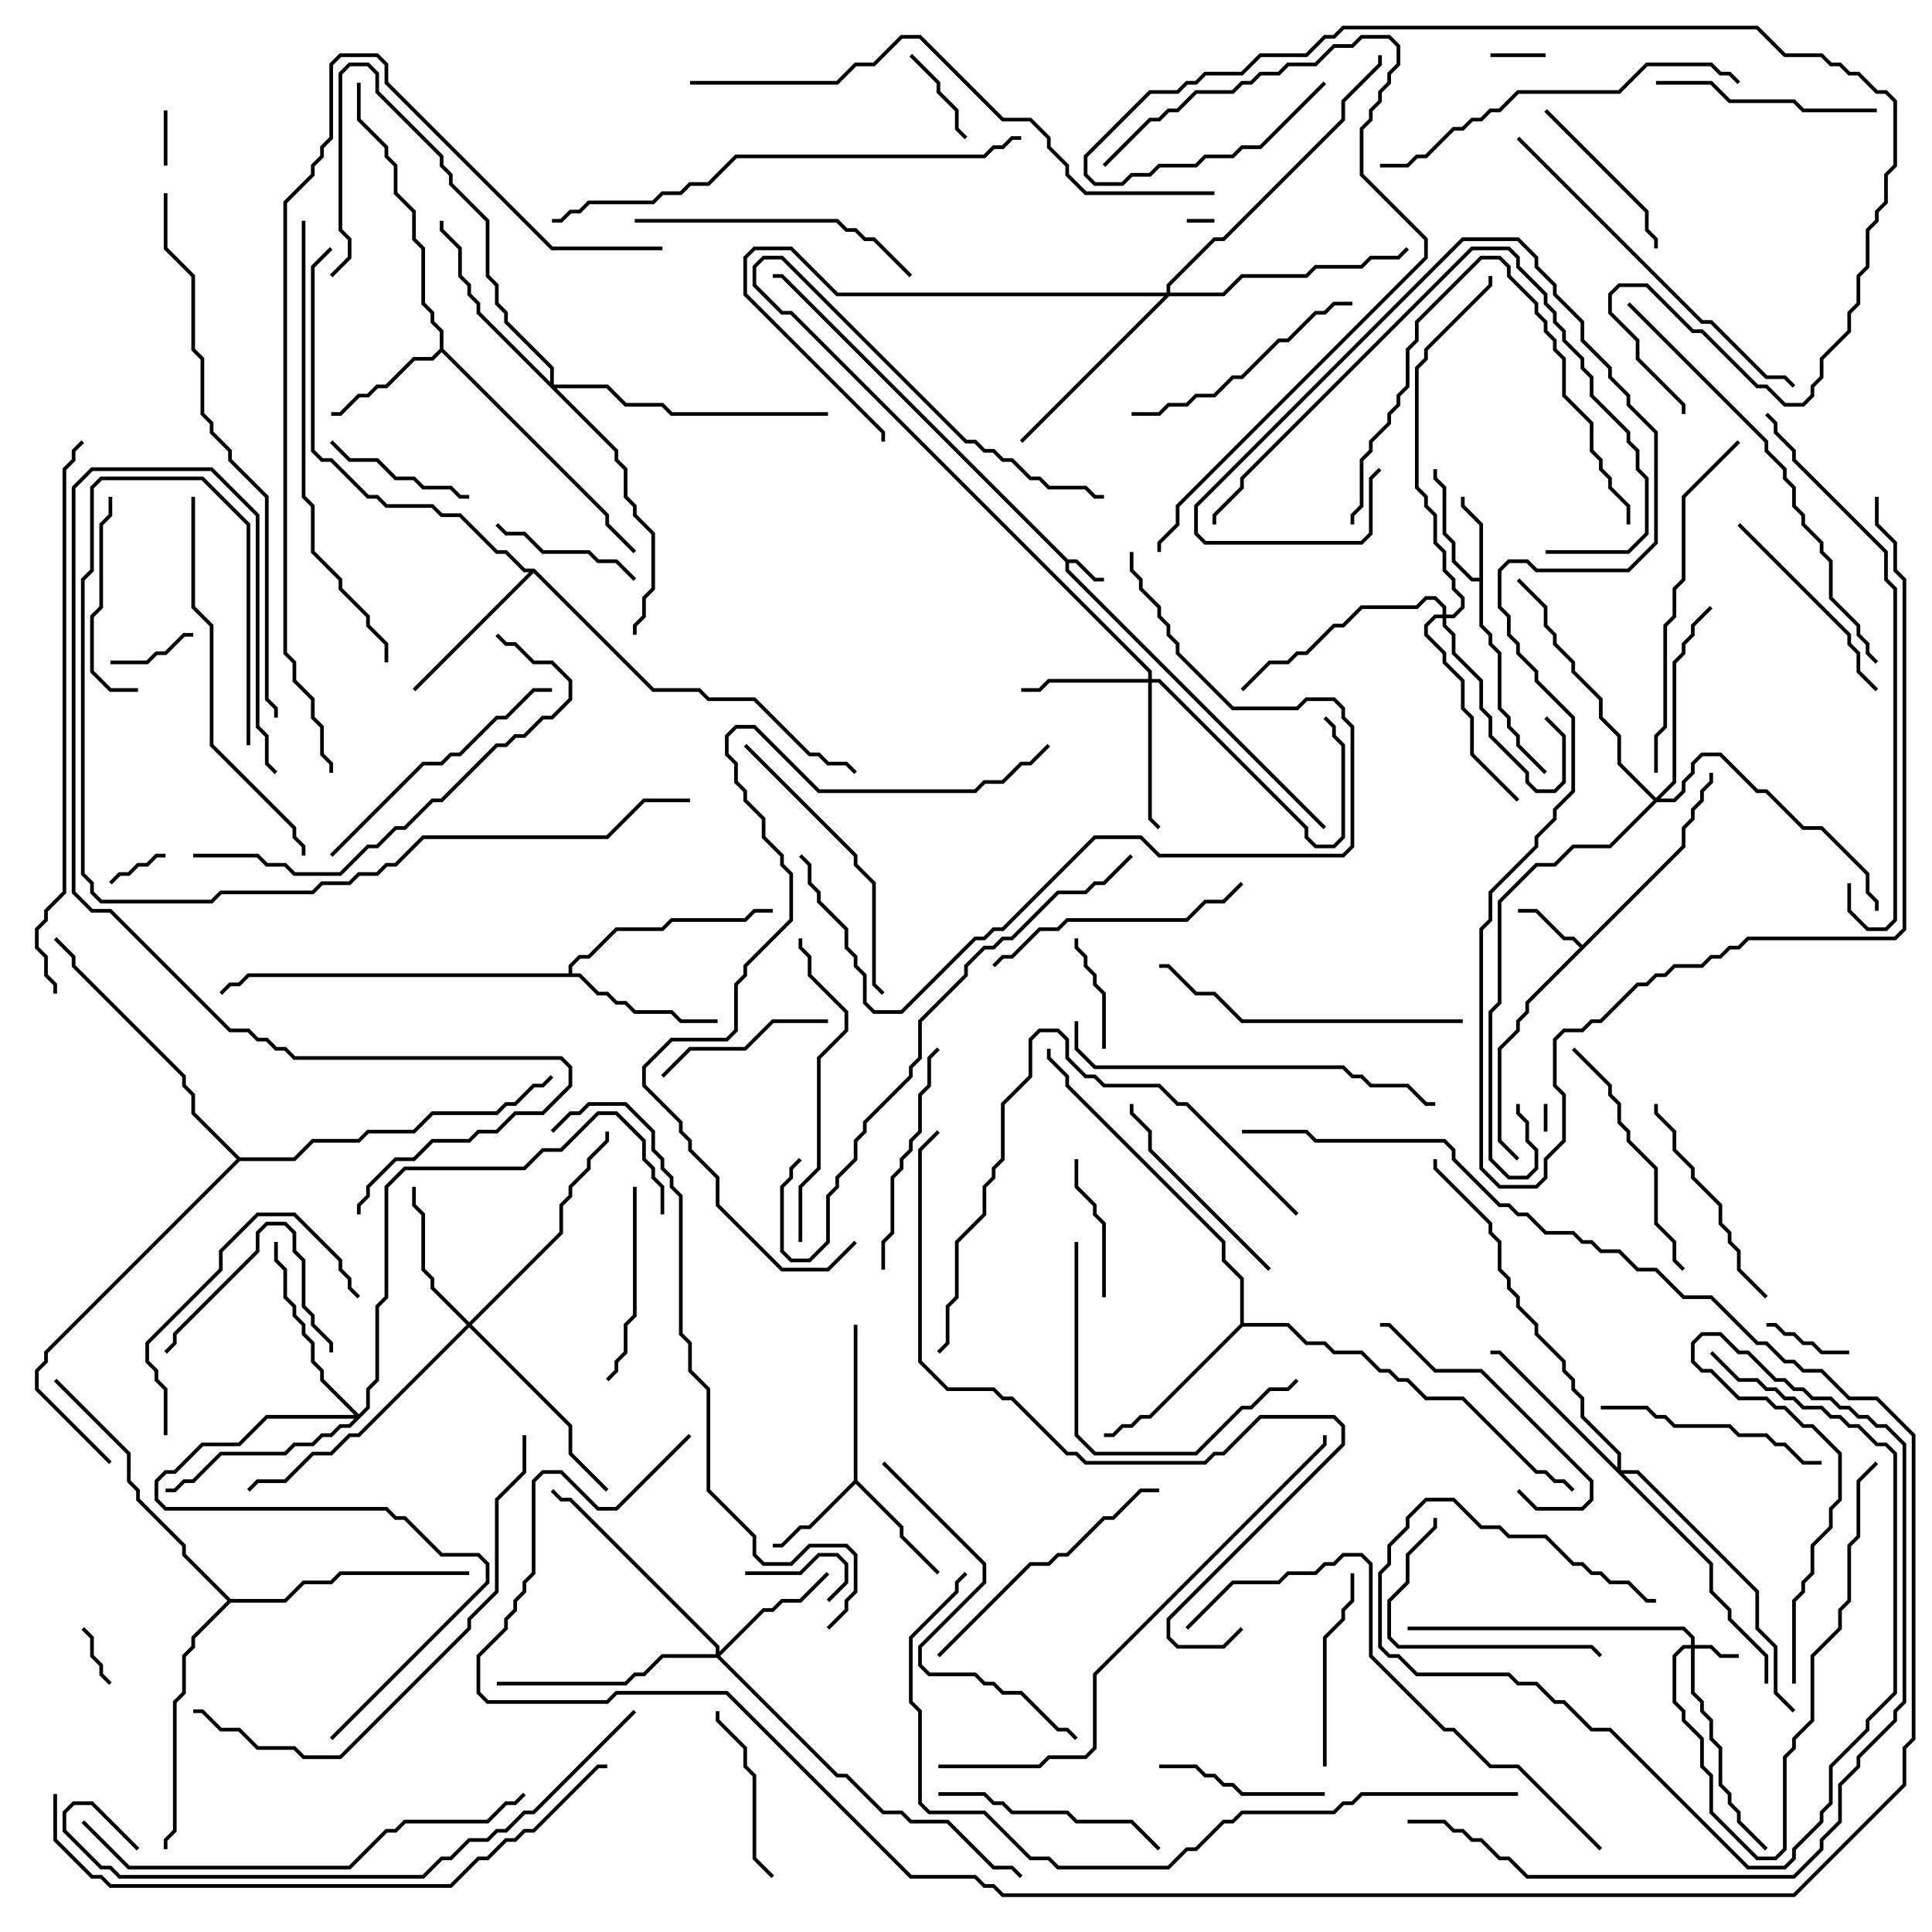 <svg version="1.1" width="105" height="105" xmlns="http://www.w3.org/2000/svg"><path d="M58.041,30.4L58.541,30.4L59.541,31.4L60,31.4L60,31.6L59.459,31.6L58.459,30.6L58.1,30.6L58.1,30.959L72.071,44.929L71.929,45.071L57.9,31.041L57.9,30.541L42.459,15.1L42,15.1L42,14.9L42.541,14.9z" stroke="none"/><path d="M86,51.359L91.4,45.959L91.4,44.959L91.9,44.459L91.9,43.959L92.4,43.459L92.4,42.959L92.9,42.459L92.9,42L93.1,42L93.1,42.541L92.6,43.041L92.6,43.541L92.1,44.041L92.1,44.541L91.6,45.041L91.6,46.041L83.1,54.541L83.1,55.041L82.6,55.541L82.6,56.041L81.6,57.041L81.6,61.959L82.571,62.929L82.429,63.071L81.4,62.041L81.4,56.959L82.4,55.959L82.4,55.459L82.9,54.959L82.9,54.459L85.859,51.5L85.459,51.1L84.959,51.1L83.459,49.6L82.5,49.6L82.5,49.4L83.541,49.4L85.041,50.9L85.541,50.9z" stroke="none"/><path d="M80.4,31.4L80.4,28.541L79.4,27.541L79.4,27L79.6,27L79.6,27.459L80.6,28.459L80.6,33.959L81.1,34.459L81.1,34.959L81.6,35.459L81.6,38.459L82.1,38.959L82.1,39.459L82.6,39.959L82.6,40.459L84.071,41.929L83.929,42.071L82.4,40.541L82.4,40.041L81.9,39.541L81.9,39.041L81.4,38.541L81.4,35.541L80.9,35.041L80.9,34.541L80.4,34.041L80.4,31.6L79.959,31.6L78.9,30.541L78.9,29.541L78.4,29.041L78.4,26.541L77.9,26.041L77.9,25.5L78.1,25.5L78.1,25.959L78.6,26.459L78.6,28.959L79.1,29.459L79.1,30.459L80.041,31.4z" stroke="none"/><path d="M46.4,80.459L46.4,72L46.6,72L46.6,80.459L49.1,82.959L49.1,83.459L51.071,85.429L50.929,85.571L48.9,83.541L48.9,83.041L46.5,80.641L44.041,83.1L43.541,83.1L42.541,84.1L42,84.1L42,83.9L42.459,83.9L43.459,82.9L43.959,82.9z" stroke="none"/><path d="M23.9,18.959L23.9,18.041L23.4,17.541L23.4,17.041L22.9,16.541L22.9,13.541L22.4,13.041L22.4,11.541L21.4,10.541L21.4,9.041L20.9,8.541L20.9,8.041L19.4,6.541L19.4,4.5L19.6,4.5L19.6,6.459L21.1,7.959L21.1,8.459L21.6,8.959L21.6,10.459L22.6,11.459L22.6,12.959L23.1,13.459L23.1,16.459L23.6,16.959L23.6,17.459L24.1,17.959L24.1,18.959L33.1,27.959L33.1,28.459L34.571,29.929L34.429,30.071L32.9,28.541L32.9,28.041L24,19.141L23.541,19.6L22.541,19.6L21.041,21.1L20.541,21.1L20.041,21.6L19.541,21.6L18.541,22.6L18,22.6L18,22.4L18.459,22.4L19.459,21.4L19.959,21.4L20.459,20.9L20.959,20.9L22.459,19.4L23.459,19.4z" stroke="none"/><path d="M30.9,52.9L30.9,52.459L31.459,51.9L31.959,51.9L33.459,50.4L35.959,50.4L36.459,49.9L40.459,49.9L40.959,49.4L42,49.4L42,49.6L41.041,49.6L40.541,50.1L36.541,50.1L36.041,50.6L33.541,50.6L32.041,52.1L31.541,52.1L31.1,52.541L31.1,52.9L31.541,52.9L32.541,53.9L33.041,53.9L33.541,54.4L34.041,54.4L34.541,54.9L36.541,54.9L37.041,55.4L39,55.4L39,55.6L36.959,55.6L36.459,55.1L34.459,55.1L33.959,54.6L33.459,54.6L32.959,54.1L32.459,54.1L31.459,53.1L13.541,53.1L13.041,53.6L12.541,53.6L12.071,54.071L11.929,53.929L12.459,53.4L12.959,53.4L13.459,52.9z" stroke="none"/><path d="M29.041,30.9L35.541,37.4L38.041,37.4L38.541,37.9L41.041,37.9L44.041,40.9L44.541,40.9L45.041,41.4L46.041,41.4L46.571,41.929L46.429,42.071L45.959,41.6L44.959,41.6L44.459,41.1L43.959,41.1L40.959,38.1L38.459,38.1L37.959,37.6L35.459,37.6L29,31.141L22.571,37.571L22.429,37.429L28.759,31.1L28.459,31.1L27.459,30.1L26.959,30.1L24.959,28.1L23.959,28.1L23.459,27.6L20.959,27.6L20.459,27.1L19.959,27.1L17.959,25.1L17.459,25.1L16.9,24.541L16.9,14.459L17.929,13.429L18.071,13.571L17.1,14.541L17.1,24.459L17.541,24.9L18.041,24.9L20.041,26.9L20.541,26.9L21.041,27.4L23.541,27.4L24.041,27.9L25.041,27.9L27.041,29.9L27.541,29.9L28.541,30.9z" stroke="none"/><path d="M67.4,71.959L67.4,69.541L66.4,68.541L66.4,67.541L57.9,59.041L57.9,58.541L56.9,57.541L56.9,57L57.1,57L57.1,57.459L58.1,58.459L58.1,58.959L66.6,67.459L66.6,68.459L67.6,69.459L67.6,71.9L70.041,71.9L71.041,72.9L72.041,72.9L72.541,73.4L74.041,73.4L75.041,74.4L75.541,74.4L76.041,74.9L76.541,74.9L77.541,75.9L79.541,75.9L83.541,79.9L84.041,79.9L84.541,80.4L85.041,80.4L85.571,80.929L85.429,81.071L84.959,80.6L84.459,80.6L83.959,80.1L83.459,80.1L79.459,76.1L77.459,76.1L76.459,75.1L75.959,75.1L75.459,74.6L74.959,74.6L73.959,73.6L72.459,73.6L71.959,73.1L70.959,73.1L69.959,72.1L67.541,72.1L62.541,77.1L62.041,77.1L61.541,77.6L61.041,77.6L60.541,78.1L60,78.1L60,77.9L60.459,77.9L60.959,77.4L61.459,77.4L61.959,76.9L62.459,76.9z" stroke="none"/><path d="M12.541,86.9L15.459,86.9L16.459,85.9L17.959,85.9L18.459,85.4L25.5,85.4L25.5,85.6L18.541,85.6L18.041,86.1L16.541,86.1L15.541,87.1L12.541,87.1L10.6,89.041L10.6,89.541L10.1,90.041L10.1,92.041L9.6,92.541L9.6,99.541L9.1,100.041L9.1,100.5L8.9,100.5L8.9,99.959L9.4,99.459L9.4,92.459L9.9,91.959L9.9,89.959L10.4,89.459L10.4,88.959L12.359,87L9.9,84.541L9.9,84.041L7.4,81.541L7.4,81.041L6.9,80.541L6.9,79.041L2.929,75.071L3.071,74.929L7.1,78.959L7.1,80.459L7.6,80.959L7.6,81.459L10.1,83.959L10.1,84.459z" stroke="none"/><path d="M13.041,62.9L15.959,62.9L16.959,61.9L19.459,61.9L19.959,61.4L22.459,61.4L23.459,60.4L26.959,60.4L27.459,59.9L27.959,59.9L28.959,58.9L29.459,58.9L29.929,58.429L30.071,58.571L29.541,59.1L29.041,59.1L28.041,60.1L27.541,60.1L27.041,60.6L23.541,60.6L22.541,61.6L20.041,61.6L19.541,62.1L17.041,62.1L16.041,63.1L13.041,63.1L2.6,73.541L2.6,74.041L2.1,74.541L2.1,75.459L6.071,79.429L5.929,79.571L1.9,75.541L1.9,74.459L2.4,73.959L2.4,73.459L12.859,63L10.4,60.541L10.4,59.541L9.9,59.041L9.9,58.541L3.9,52.541L3.9,52.041L2.929,51.071L3.071,50.929L4.1,51.959L4.1,52.459L10.1,58.459L10.1,58.959L10.6,59.459L10.6,60.459z" stroke="none"/><path d="M91.9,89.4L91.9,89.041L91.459,88.6L76.5,88.6L76.5,88.4L91.541,88.4L92.1,88.959L92.1,89.4L93.041,89.4L93.541,89.9L94.5,89.9L94.5,90.1L93.459,90.1L92.959,89.6L92.1,89.6L92.1,91.959L92.6,92.459L92.6,92.959L93.1,93.459L93.1,94.459L93.6,94.959L93.6,96.959L94.1,97.459L94.1,97.959L94.6,98.459L94.6,98.959L96.071,100.429L95.929,100.571L94.4,99.041L94.4,98.541L93.9,98.041L93.9,97.541L93.4,97.041L93.4,95.041L92.9,94.541L92.9,93.541L92.4,93.041L92.4,92.541L91.9,92.041L91.9,89.6L91.541,89.6L91.1,90.041L91.1,92.459L91.6,92.959L91.6,93.459L92.6,94.459L92.6,95.959L93.1,96.459L93.1,98.459L95.541,100.9L96.459,100.9L96.9,100.459L96.9,95.459L97.4,94.959L97.4,94.459L98.4,93.459L98.4,89.959L99.9,88.459L99.9,87.459L100.4,86.959L100.4,83.959L100.9,83.459L100.9,80.459L101.929,79.429L102.071,79.571L101.1,80.541L101.1,83.541L100.6,84.041L100.6,87.041L100.1,87.541L100.1,88.541L98.6,90.041L98.6,93.541L97.6,94.541L97.6,95.041L97.1,95.541L97.1,100.541L96.541,101.1L95.459,101.1L92.9,98.541L92.9,96.541L92.4,96.041L92.4,94.541L91.4,93.541L91.4,93.041L90.9,92.541L90.9,89.959L91.459,89.4z" stroke="none"/><path d="M62.4,36.9L62.4,36.541L42.959,17.1L42.459,17.1L40.9,15.541L40.9,14.459L41.459,13.9L42.541,13.9L52.541,23.9L53.041,23.9L53.541,24.4L54.041,24.4L54.541,24.9L55.041,24.9L56.041,25.9L56.541,25.9L57.041,26.4L59.041,26.4L59.541,26.9L60,26.9L60,27.1L59.459,27.1L58.959,26.6L56.959,26.6L56.459,26.1L55.959,26.1L54.959,25.1L54.459,25.1L53.959,24.6L53.459,24.6L52.959,24.1L52.459,24.1L42.459,14.1L41.541,14.1L41.1,14.541L41.1,15.459L42.541,16.9L43.041,16.9L62.6,36.459L62.6,36.9L63.041,36.9L71.1,44.959L71.1,45.459L71.541,45.9L72.459,45.9L72.9,45.459L72.9,40.541L72.4,40.041L72.4,39.541L71.929,39.071L72.071,38.929L72.6,39.459L72.6,39.959L73.1,40.459L73.1,45.541L72.541,46.1L71.459,46.1L70.9,45.541L70.9,45.041L62.959,37.1L62.6,37.1L62.6,44.459L63.071,44.929L62.929,45.071L62.4,44.541L62.4,37.1L57.041,37.1L56.541,37.6L55.5,37.6L55.5,37.4L56.459,37.4L56.959,36.9z" stroke="none"/><path d="M38.9,89.9L38.9,89.541L30.959,81.6L30.459,81.6L29.929,81.071L30.071,80.929L30.541,81.4L31.041,81.4L39.1,89.459L39.1,89.759L41.459,87.4L41.959,87.4L42.459,86.9L43.459,86.9L44.929,85.429L45.071,85.571L43.541,87.1L42.541,87.1L42.041,87.6L41.541,87.6L39.141,90L45.541,96.4L46.041,96.4L48.041,98.4L49.041,98.4L49.541,98.9L51.541,98.9L54.041,101.4L55.041,101.4L55.571,101.929L55.429,102.071L54.959,101.6L53.959,101.6L51.459,99.1L49.459,99.1L48.959,98.6L47.959,98.6L45.959,96.6L45.459,96.6L38.959,90.1L36.041,90.1L35.041,91.1L34.541,91.1L34.041,91.6L27,91.6L27,91.4L33.959,91.4L34.459,90.9L34.959,90.9L35.959,89.9z" stroke="none"/><path d="M78.4,33.4L78.4,33.041L77.959,32.6L77.541,32.6L77.041,33.1L74.041,33.1L73.041,34.1L72.541,34.1L71.041,35.6L70.541,35.6L70.041,36.1L69.041,36.1L67.571,37.571L67.429,37.429L68.959,35.9L69.959,35.9L70.459,35.4L70.959,35.4L72.459,33.9L72.959,33.9L73.959,32.9L76.959,32.9L77.459,32.4L78.041,32.4L78.6,32.959L78.6,33.4L78.959,33.4L79.4,32.959L79.4,32.541L78.9,32.041L78.9,31.541L78.4,31.041L78.4,30.041L77.9,29.541L77.9,28.041L77.4,27.541L77.4,27.041L76.9,26.541L76.9,19.959L77.4,19.459L77.4,18.959L80.9,15.459L80.9,15L81.1,15L81.1,15.541L77.6,19.041L77.6,19.541L77.1,20.041L77.1,26.459L77.6,26.959L77.6,27.459L78.1,27.959L78.1,29.459L78.6,29.959L78.6,30.959L79.1,31.459L79.1,31.959L79.6,32.459L79.6,33.041L79.041,33.6L78.6,33.6L78.6,33.959L79.1,34.459L79.1,35.459L80.6,36.959L80.6,38.459L81.1,38.959L81.1,39.959L83.1,41.959L83.1,42.459L83.541,42.9L84.459,42.9L84.9,42.459L84.9,40.041L83.929,39.071L84.071,38.929L85.1,39.959L85.1,42.541L84.541,43.1L83.459,43.1L82.9,42.541L82.9,42.041L80.9,40.041L80.9,39.041L80.4,38.541L80.4,37.041L78.9,35.541L78.9,34.541L78.4,34.041L78.4,33.6L78.041,33.6L77.6,34.041L77.6,34.459L78.6,35.459L78.6,35.959L79.6,36.959L79.6,38.459L80.1,38.959L80.1,40.959L82.571,43.429L82.429,43.571L79.9,41.041L79.9,39.041L79.4,38.541L79.4,37.041L78.4,36.041L78.4,35.541L77.4,34.541L77.4,33.959L77.959,33.4z" stroke="none"/><path d="M25.5,71.859L30.4,66.959L30.4,65.459L30.9,64.959L30.9,64.459L31.9,63.459L31.9,62.959L32.9,61.959L32.9,61.5L33.1,61.5L33.1,62.041L32.1,63.041L32.1,63.541L31.1,64.541L31.1,65.041L30.6,65.541L30.6,67.041L25.641,72L31.1,77.459L31.1,78.959L33.071,80.929L32.929,81.071L30.9,79.041L30.9,77.541L25.5,72.141L19.541,78.1L19.041,78.1L18.041,79.1L17.041,79.1L15.541,80.6L14.041,80.6L13.571,81.071L13.429,80.929L13.959,80.4L15.459,80.4L16.959,78.9L17.959,78.9L18.959,77.9L19.459,77.9L25.359,72L23.4,70.041L23.4,69.541L22.9,69.041L22.9,66.041L22.4,65.541L22.4,64.5L22.6,64.5L22.6,65.459L23.1,65.959L23.1,68.959L23.6,69.459L23.6,69.959z" stroke="none"/><path d="M87.9,79.759L87.9,79.041L85.9,77.041L85.9,76.041L85.4,75.541L85.4,75.041L84.9,74.541L84.9,74.041L83.4,72.541L83.4,72.041L82.4,71.041L82.4,70.541L81.9,70.041L81.9,69.541L81.4,69.041L81.4,67.541L80.9,67.041L80.9,66.541L77.9,63.541L77.9,63L78.1,63L78.1,63.459L81.1,66.459L81.1,66.959L81.6,67.459L81.6,68.959L82.1,69.459L82.1,69.959L82.6,70.459L82.6,70.959L83.6,71.959L83.6,72.459L85.1,73.959L85.1,74.459L85.6,74.959L85.6,75.459L86.1,75.959L86.1,76.959L88.1,78.959L88.1,79.9L89.041,79.9L95.6,86.459L95.6,88.459L96.6,89.459L96.6,91.959L97.571,92.929L97.429,93.071L96.4,92.041L96.4,89.541L95.4,88.541L95.4,86.541L88.959,80.1L88.241,80.1L93.1,84.959L93.1,86.459L94.1,87.459L94.1,87.959L96.1,89.959L96.1,91.5L95.9,91.5L95.9,90.041L93.9,88.041L93.9,87.541L92.9,86.541L92.9,85.041L81.459,73.6L81,73.6L81,73.4L81.541,73.4z" stroke="none"/><path d="M19.5,76.859L19.9,76.459L19.9,75.459L20.4,74.959L20.4,70.959L20.9,70.459L20.9,64.459L21.959,63.4L28.459,63.4L29.459,62.4L30.459,62.4L32.459,60.4L33.541,60.4L35.1,61.959L35.1,62.959L35.6,63.459L35.6,63.959L36.1,64.459L36.1,66L35.9,66L35.9,64.541L35.4,64.041L35.4,63.541L34.9,63.041L34.9,62.041L33.459,60.6L32.541,60.6L30.541,62.6L29.541,62.6L28.541,63.6L22.041,63.6L21.1,64.541L21.1,70.541L20.6,71.041L20.6,75.041L20.1,75.541L20.1,76.541L19.041,77.6L18.541,77.6L18.041,78.1L17.541,78.1L17.041,78.6L16.041,78.6L15.541,79.1L12.041,79.1L10.541,80.6L10.041,80.6L9.541,81.1L9,81.1L9,80.9L9.459,80.9L9.959,80.4L10.459,80.4L11.959,78.9L15.459,78.9L15.959,78.4L16.959,78.4L17.459,77.9L17.959,77.9L18.459,77.4L18.959,77.4L19.259,77.1L14.541,77.1L13.041,78.6L11.041,78.6L9.541,80.1L9.041,80.1L8.6,80.541L8.6,81.459L9.041,81.9L21.041,81.9L21.541,82.4L22.041,82.4L24.041,84.4L26.041,84.4L26.6,84.959L26.6,86.041L18.071,94.571L17.929,94.429L26.4,85.959L26.4,85.041L25.959,84.6L23.959,84.6L21.959,82.6L21.459,82.6L20.959,82.1L8.959,82.1L8.4,81.541L8.4,80.459L8.959,79.9L9.459,79.9L10.959,78.4L12.959,78.4L14.459,76.9L19.259,76.9L17.4,75.041L17.4,74.541L16.9,74.041L16.9,73.041L16.4,72.541L16.4,72.041L15.9,71.541L15.9,71.041L15.4,70.541L15.4,69.041L14.9,68.541L14.9,67.5L15.1,67.5L15.1,68.459L15.6,68.959L15.6,70.459L16.1,70.959L16.1,71.459L16.6,71.959L16.6,72.459L17.1,72.959L17.1,73.959L17.6,74.459L17.6,74.959z" stroke="none"/><path d="M29.9,20.759L29.9,20.041L27.4,17.541L27.4,17.041L26.9,16.541L26.9,15.541L26.4,15.041L26.4,12.041L24.4,10.041L24.4,9.541L23.9,9.041L23.9,8.541L20.4,5.041L20.4,4.041L19.959,3.6L19.041,3.6L18.6,4.041L18.6,12.459L19.1,12.959L19.1,14.041L18.071,15.071L17.929,14.929L18.9,13.959L18.9,13.041L18.4,12.541L18.4,3.959L18.959,3.4L20.041,3.4L20.6,3.959L20.6,4.959L24.1,8.459L24.1,8.959L24.6,9.459L24.6,9.959L26.6,11.959L26.6,14.959L27.1,15.459L27.1,16.459L27.6,16.959L27.6,17.459L30.1,19.959L30.1,20.9L33.041,20.9L34.041,21.9L36.041,21.9L36.541,22.4L45,22.4L45,22.6L36.459,22.6L35.959,22.1L33.959,22.1L32.959,21.1L30.241,21.1L33.6,24.459L33.6,24.959L34.1,25.459L34.1,26.959L34.6,27.459L34.6,27.959L35.6,28.959L35.6,32.041L35.1,32.541L35.1,33.541L34.6,34.041L34.6,34.5L34.4,34.5L34.4,33.959L34.9,33.459L34.9,32.459L35.4,31.959L35.4,29.041L34.4,28.041L34.4,27.541L33.9,27.041L33.9,25.541L33.4,25.041L33.4,24.541L25.9,17.041L25.9,16.541L25.4,16.041L25.4,15.541L24.9,15.041L24.9,13.541L23.9,12.541L23.9,12L24.1,12L24.1,12.459L25.1,13.459L25.1,14.959L25.6,15.459L25.6,15.959L26.1,16.459L26.1,16.959z" stroke="none"/><path d="M90,43.359L90.9,42.459L90.9,35.959L91.4,35.459L91.4,34.959L91.9,34.459L91.9,33.959L92.929,32.929L93.071,33.071L92.1,34.041L92.1,34.541L91.6,35.041L91.6,35.541L91.1,36.041L91.1,42.541L90.241,43.4L90.959,43.4L91.4,42.959L91.4,42.459L91.9,41.959L91.9,41.459L92.459,40.9L93.541,40.9L95.541,42.9L96.041,42.9L98.041,44.9L99.041,44.9L101.6,47.459L101.6,48.459L102.1,48.959L102.1,49.5L101.9,49.5L101.9,49.041L101.4,48.541L101.4,47.541L98.959,45.1L97.959,45.1L95.959,43.1L95.459,43.1L93.459,41.1L92.541,41.1L92.1,41.541L92.1,42.041L91.6,42.541L91.6,43.041L91.041,43.6L90.041,43.6L87.541,46.1L85.541,46.1L84.541,47.1L83.541,47.1L81.6,49.041L81.6,54.541L81.1,55.041L81.1,62.959L82.041,63.9L82.959,63.9L83.4,63.459L83.4,62.541L82.9,62.041L82.9,61.041L82.4,60.541L82.4,60L82.6,60L82.6,60.459L83.1,60.959L83.1,61.959L83.6,62.459L83.6,63.541L83.041,64.1L81.959,64.1L80.9,63.041L80.9,54.959L81.4,54.459L81.4,48.959L83.459,46.9L84.459,46.9L85.459,45.9L87.459,45.9L89.859,43.5L87.9,41.541L87.9,40.041L86.9,39.041L86.9,38.041L85.4,36.541L85.4,36.041L84.4,35.041L84.4,34.541L83.9,34.041L83.9,33.041L82.429,31.571L82.571,31.429L84.1,32.959L84.1,33.959L84.6,34.459L84.6,34.959L85.6,35.959L85.6,36.459L87.1,37.959L87.1,38.959L88.1,39.959L88.1,41.459z" stroke="none"/><path d="M63.4,15.9L63.4,15.459L65.959,12.9L66.459,12.9L72.9,6.459L72.9,5.459L74.9,3.459L74.9,3L75.1,3L75.1,3.541L73.1,5.541L73.1,6.541L66.541,13.1L66.041,13.1L63.6,15.541L63.6,15.9L66.459,15.9L67.459,14.9L70.959,14.9L71.459,14.4L73.959,14.4L74.459,13.9L75.959,13.9L76.429,13.429L76.571,13.571L76.041,14.1L74.541,14.1L74.041,14.6L71.541,14.6L71.041,15.1L67.541,15.1L66.541,16.1L63.541,16.1L55.571,24.071L55.429,23.929L63.259,16.1L45.459,16.1L42.959,13.6L41.041,13.6L40.6,14.041L40.6,15.959L48.1,23.459L48.1,24L47.9,24L47.9,23.541L40.4,16.041L40.4,13.959L40.959,13.4L43.041,13.4L45.541,15.9z" stroke="none"/><path d="M84.1,61.5L83.9,61.5L83.9,60L84.1,60z" stroke="none"/><path d="M66,11.9L66,12.1L64.5,12.1L64.5,11.9z" stroke="none"/><path d="M9.1,9L8.9,9L8.9,6L9.1,6z" stroke="none"/><path d="M81,3.1L81,2.9L84,2.9L84,3.1z" stroke="none"/><path d="M4.429,88.571L4.571,88.429L5.1,88.959L5.1,89.959L5.6,90.459L5.6,90.959L6.071,91.429L5.929,91.571L5.4,91.041L5.4,90.541L4.9,90.041L4.9,89.041z" stroke="none"/><path d="M6.071,48.071L5.929,47.929L6.459,47.4L6.959,47.4L7.459,46.9L7.959,46.9L8.459,46.4L9,46.4L9,46.6L8.541,46.6L8.041,47.1L7.541,47.1L7.041,47.6L6.541,47.6z" stroke="none"/><path d="M10.5,34.4L10.5,34.6L10.041,34.6L9.041,35.6L8.541,35.6L8.041,36.1L6,36.1L6,35.9L7.959,35.9L8.459,35.4L8.959,35.4L9.959,34.4z" stroke="none"/><path d="M40.5,85.6L40.5,85.4L43.459,85.4L44.459,84.4L45.541,84.4L46.1,84.959L46.1,86.041L45.071,87.071L44.929,86.929L45.9,85.959L45.9,85.041L45.459,84.6L44.541,84.6L43.541,85.6z" stroke="none"/><path d="M96,72.1L96,71.9L96.541,71.9L97.041,72.4L97.541,72.4L98.041,72.9L98.541,72.9L99.041,73.4L100.5,73.4L100.5,73.6L98.959,73.6L98.459,73.1L97.959,73.1L97.459,72.6L96.959,72.6L96.459,72.1z" stroke="none"/><path d="M49.429,3.071L49.571,2.929L51.1,4.459L51.1,4.959L52.1,5.959L52.1,6.959L52.571,7.429L52.429,7.571L51.9,7.041L51.9,6.041L50.9,5.041L50.9,4.541z" stroke="none"/><path d="M58.4,51L58.6,51L58.6,51.459L59.1,51.959L59.1,52.459L59.6,52.959L59.6,53.459L60.1,53.959L60.1,57L59.9,57L59.9,54.041L59.4,53.541L59.4,53.041L58.9,52.541L58.9,52.041L58.4,51.541z" stroke="none"/><path d="M58.4,63L58.6,63L58.6,64.459L59.6,65.459L59.6,65.959L60.1,66.459L60.1,70.5L59.9,70.5L59.9,66.541L59.4,66.041L59.4,65.541L58.4,64.541z" stroke="none"/><path d="M17.929,24.071L18.071,23.929L19.041,24.9L20.541,24.9L21.541,25.9L22.541,25.9L23.041,26.4L24.541,26.4L25.041,26.9L25.5,26.9L25.5,27.1L24.959,27.1L24.459,26.6L22.959,26.6L22.459,26.1L21.459,26.1L20.459,25.1L18.959,25.1z" stroke="none"/><path d="M34.571,31.429L34.429,31.571L33.459,30.6L32.459,30.6L31.959,30.1L29.459,30.1L28.459,29.1L27.459,29.1L26.929,28.571L27.071,28.429L27.541,28.9L28.541,28.9L29.541,29.9L32.041,29.9L32.541,30.4L33.541,30.4z" stroke="none"/><path d="M18.1,73.5L17.9,73.5L17.9,73.041L16.9,72.041L16.9,71.541L16.4,71.041L16.4,68.541L15.9,68.041L15.9,67.041L15.459,66.6L14.541,66.6L14.1,67.041L14.1,68.041L9.6,72.541L9.6,73.041L9.071,73.571L8.929,73.429L9.4,72.959L9.4,72.459L13.9,67.959L13.9,66.959L14.459,66.4L15.541,66.4L16.1,66.959L16.1,67.959L16.6,68.459L16.6,70.959L17.1,71.459L17.1,71.959L18.1,72.959z" stroke="none"/><path d="M63,96.1L63,95.9L65.041,95.9L65.541,96.4L66.041,96.4L66.541,96.9L67.041,96.9L67.541,97.4L72,97.4L72,97.6L67.459,97.6L66.959,97.1L66.459,97.1L65.959,96.6L65.459,96.6L64.959,96.1z" stroke="none"/><path d="M38.9,93L39.1,93L39.1,93.459L40.6,94.959L40.6,95.959L41.1,96.459L41.1,100.959L42.071,101.929L41.929,102.071L40.9,101.041L40.9,96.541L40.4,96.041L40.4,95.041L38.9,93.541z" stroke="none"/><path d="M45,55.4L45,55.6L42.041,55.6L40.541,57.1L37.541,57.1L36.071,58.571L35.929,58.429L37.459,56.9L40.459,56.9L41.959,55.4z" stroke="none"/><path d="M83.929,6.071L84.071,5.929L89.6,11.459L89.6,12.459L90.1,12.959L90.1,13.5L89.9,13.5L89.9,13.041L89.4,12.541L89.4,11.541z" stroke="none"/><path d="M73.4,85.5L73.6,85.5L73.6,87.041L73.1,87.541L73.1,88.041L72.1,89.041L72.1,96L71.9,96L71.9,88.959L72.9,87.959L72.9,87.459L73.4,86.959z" stroke="none"/><path d="M33.071,75.071L32.929,74.929L33.4,74.459L33.4,73.959L33.9,73.459L33.9,71.959L34.4,71.459L34.4,64.5L34.6,64.5L34.6,71.541L34.1,72.041L34.1,73.541L33.6,74.041L33.6,74.541z" stroke="none"/><path d="M7.5,37.4L7.5,37.6L5.959,37.6L4.9,36.541L4.9,33.459L5.4,32.959L5.4,28.459L5.9,27.959L5.9,27L6.1,27L6.1,28.041L5.6,28.541L5.6,33.041L5.1,33.541L5.1,36.459L6.041,37.4z" stroke="none"/><path d="M77.9,82.5L78.1,82.5L78.1,83.041L76.6,84.541L76.6,86.041L75.6,87.041L75.6,88.959L76.041,89.4L86.541,89.4L87.071,89.929L86.929,90.071L86.459,89.6L75.959,89.6L75.4,89.041L75.4,86.959L76.4,85.959L76.4,84.459L77.9,82.959z" stroke="none"/><path d="M82.429,81.071L82.571,80.929L83.541,81.9L85.959,81.9L86.4,81.459L86.4,80.541L80.459,74.6L77.959,74.6L75.459,72.1L75,72.1L75,71.9L75.541,71.9L78.041,74.4L80.541,74.4L86.6,80.459L86.6,81.541L86.041,82.1L83.459,82.1z" stroke="none"/><path d="M94.429,28.571L94.571,28.429L100.6,34.459L100.6,34.959L101.1,35.459L101.1,36.459L102.071,37.429L101.929,37.571L100.9,36.541L100.9,35.541L100.4,35.041L100.4,34.541z" stroke="none"/><path d="M69.071,68.929L68.929,69.071L62.4,62.541L62.4,61.541L61.4,60.541L61.4,60L61.6,60L61.6,60.459L62.6,61.459L62.6,62.459z" stroke="none"/><path d="M89.9,60L90.1,60L90.1,60.459L91.1,61.459L91.1,62.459L92.1,63.459L92.1,63.959L93.6,65.459L93.6,66.459L94.1,66.959L94.1,67.459L94.6,67.959L94.6,68.959L96.071,70.429L95.929,70.571L94.4,69.041L94.4,68.041L93.9,67.541L93.9,67.041L93.4,66.541L93.4,65.541L91.9,64.041L91.9,63.541L90.9,62.541L90.9,61.541L89.9,60.541z" stroke="none"/><path d="M90,4.6L90,4.4L93.041,4.4L94.041,5.4L97.541,5.4L98.041,5.9L102,5.9L102,6.1L97.959,6.1L97.459,5.6L93.959,5.6L92.959,4.6z" stroke="none"/><path d="M50.929,56.929L51.071,57.071L50.6,57.541L50.6,59.041L50.1,59.541L50.1,61.541L49.6,62.041L49.6,62.541L49.1,63.041L49.1,63.541L48.6,64.041L48.6,67.041L48.1,67.541L48.1,69L47.9,69L47.9,67.459L48.4,66.959L48.4,63.959L48.9,63.459L48.9,62.959L49.4,62.459L49.4,61.959L49.9,61.459L49.9,59.459L50.4,58.959L50.4,57.459z" stroke="none"/><path d="M51,97.6L51,97.4L53.541,97.4L54.041,97.9L54.541,97.9L55.041,98.4L58.041,98.4L58.541,98.9L61.541,98.9L63.071,100.429L62.929,100.571L61.459,99.1L58.459,99.1L57.959,98.6L54.959,98.6L54.459,98.1L53.959,98.1L53.459,97.6z" stroke="none"/><path d="M87,76.6L87,76.4L89.541,76.4L90.041,76.9L90.541,76.9L91.041,77.4L94.041,77.4L94.541,77.9L96.041,77.9L96.541,78.4L97.041,78.4L98.041,79.4L99,79.4L99,79.6L97.959,79.6L96.959,78.6L96.459,78.6L95.959,78.1L94.459,78.1L93.959,77.6L90.959,77.6L90.459,77.1L89.959,77.1L89.459,76.6z" stroke="none"/><path d="M9.1,78L8.9,78L8.9,75.541L8.4,75.041L8.4,74.541L7.9,74.041L7.9,72.959L11.9,68.959L11.9,67.959L13.959,65.9L16.041,65.9L18.6,68.459L18.6,68.959L19.1,69.459L19.1,69.959L19.571,70.429L19.429,70.571L18.9,70.041L18.9,69.541L18.4,69.041L18.4,68.541L15.959,66.1L14.041,66.1L12.1,68.041L12.1,69.041L8.1,73.041L8.1,73.959L8.6,74.459L8.6,74.959L9.1,75.459z" stroke="none"/><path d="M91.571,68.929L91.429,69.071L90.9,68.541L90.9,67.541L89.9,66.541L89.9,63.541L88.4,62.041L88.4,61.541L87.9,61.041L87.9,60.041L87.4,59.541L87.4,59.041L85.429,57.071L85.571,56.929L87.6,58.959L87.6,59.459L88.1,59.959L88.1,60.959L88.6,61.459L88.6,61.959L90.1,63.459L90.1,66.459L91.1,67.459L91.1,68.459z" stroke="none"/><path d="M73.5,16.4L73.5,16.6L72.541,16.6L72.041,17.1L71.541,17.1L70.041,18.6L69.541,18.6L67.541,20.6L67.041,20.6L66.041,21.6L65.041,21.6L64.541,22.1L63.541,22.1L63.041,22.6L61.5,22.6L61.5,22.4L62.959,22.4L63.459,21.9L64.459,21.9L64.959,21.4L65.959,21.4L66.959,20.4L67.459,20.4L69.459,18.4L69.959,18.4L71.459,16.9L71.959,16.9L72.459,16.4z" stroke="none"/><path d="M92.929,73.571L93.071,73.429L94.541,74.9L95.541,74.9L96.041,75.4L96.541,75.4L97.041,75.9L97.541,75.9L98.041,76.4L99.041,76.4L99.541,76.9L100.041,76.9L100.541,77.4L101.041,77.4L102.041,78.4L102.541,78.4L103.1,78.959L103.1,92.041L101.6,93.541L101.6,94.041L99.6,96.041L99.6,98.041L99.1,98.541L99.1,99.041L97.6,100.541L97.6,101.041L97.041,101.6L94.959,101.6L87.459,94.1L86.459,94.1L84.959,92.6L84.459,92.6L83.459,91.6L82.459,91.6L81.959,91.1L76.959,91.1L75.959,90.1L75.459,90.1L74.9,89.541L74.9,85.459L75.4,84.959L75.4,83.959L76.4,82.959L76.4,82.459L77.459,81.4L79.041,81.4L80.541,82.9L81.541,82.9L82.041,83.4L84.041,83.4L85.541,84.9L86.041,84.9L86.541,85.4L87.041,85.4L87.541,85.9L88.541,85.9L89.541,86.9L90,86.9L90,87.1L89.459,87.1L88.459,86.1L87.459,86.1L86.959,85.6L86.459,85.6L85.959,85.1L85.459,85.1L83.959,83.6L81.959,83.6L81.459,83.1L80.459,83.1L78.959,81.6L77.541,81.6L76.6,82.541L76.6,83.041L75.6,84.041L75.6,85.041L75.1,85.541L75.1,89.459L75.541,89.9L76.041,89.9L77.041,90.9L82.041,90.9L82.541,91.4L83.541,91.4L84.541,92.4L85.041,92.4L86.541,93.9L87.541,93.9L95.041,101.4L96.959,101.4L97.4,100.959L97.4,100.459L98.9,98.959L98.9,98.459L99.4,97.959L99.4,95.959L101.4,93.959L101.4,93.459L102.9,91.959L102.9,79.041L102.459,78.6L101.959,78.6L100.959,77.6L100.459,77.6L99.959,77.1L99.459,77.1L98.959,76.6L97.959,76.6L97.459,76.1L96.959,76.1L96.459,75.6L95.959,75.6L95.459,75.1L94.459,75.1z" stroke="none"/><path d="M58.4,67.5L58.6,67.5L58.6,77.959L59.541,78.9L64.959,78.9L67.459,76.4L67.959,76.4L68.959,75.4L69.959,75.4L70.429,74.929L70.571,75.071L70.041,75.6L69.041,75.6L68.041,76.6L67.541,76.6L65.041,79.1L59.459,79.1L58.4,78.041z" stroke="none"/><path d="M54.071,52.571L53.929,52.429L54.459,51.9L54.959,51.9L56.459,50.4L57.459,50.4L57.959,49.9L64.459,49.9L65.459,48.9L66.459,48.9L67.429,47.929L67.571,48.071L66.541,49.1L65.541,49.1L64.541,50.1L58.041,50.1L57.541,50.6L56.541,50.6L55.041,52.1L54.541,52.1z" stroke="none"/><path d="M88.6,28.5L88.4,28.5L88.4,27.541L87.4,26.541L87.4,26.041L86.9,25.541L86.9,25.041L86.4,24.541L86.4,23.041L84.9,21.541L84.9,19.541L84.4,19.041L84.4,18.541L83.9,18.041L83.9,17.541L83.4,17.041L83.4,16.541L81.9,15.041L81.9,14.541L81.459,14.1L80.541,14.1L77.1,17.541L77.1,18.541L76.6,19.041L76.6,21.041L76.1,21.541L76.1,22.041L75.6,22.541L75.6,23.041L74.6,24.041L74.6,24.541L74.1,25.041L74.1,27.541L73.6,28.041L73.6,28.5L73.4,28.5L73.4,27.959L73.9,27.459L73.9,24.959L74.4,24.459L74.4,23.959L75.4,22.959L75.4,22.459L75.9,21.959L75.9,21.459L76.4,20.959L76.4,18.959L76.9,18.459L76.9,17.459L80.459,13.9L81.541,13.9L82.1,14.459L82.1,14.959L83.6,16.459L83.6,16.959L84.1,17.459L84.1,17.959L84.6,18.459L84.6,18.959L85.1,19.459L85.1,21.459L86.6,22.959L86.6,24.459L87.1,24.959L87.1,25.459L87.6,25.959L87.6,26.459L88.6,27.459z" stroke="none"/><path d="M51.071,90.071L50.929,89.929L55.959,84.9L56.959,84.9L57.459,84.4L57.959,84.4L59.959,82.4L60.459,82.4L61.959,80.9L63,80.9L63,81.1L62.041,81.1L60.541,82.6L60.041,82.6L58.041,84.6L57.541,84.6L57.041,85.1L56.041,85.1z" stroke="none"/><path d="M18.071,46.571L17.929,46.429L22.959,41.4L23.959,41.4L24.459,40.9L24.959,40.9L26.959,38.9L27.459,38.9L28.959,37.4L30,37.4L30,37.6L29.041,37.6L27.541,39.1L27.041,39.1L25.041,41.1L24.541,41.1L24.041,41.6L23.041,41.6z" stroke="none"/><path d="M34.5,12.1L34.5,11.9L45.541,11.9L46.041,12.4L46.541,12.4L47.041,12.9L47.541,12.9L49.571,14.929L49.429,15.071L47.459,13.1L46.959,13.1L46.459,12.6L45.959,12.6L45.459,12.1z" stroke="none"/><path d="M40.429,40.571L40.571,40.429L46.6,46.459L46.6,46.959L47.6,47.959L47.6,53.459L48.071,53.929L47.929,54.071L47.4,53.541L47.4,48.041L46.4,47.041L46.4,46.541z" stroke="none"/><path d="M43.6,67.5L43.4,67.5L43.4,64.459L44.4,63.459L44.4,57.459L45.9,55.959L45.9,55.041L43.9,53.041L43.9,52.041L43.4,51.541L43.4,51L43.6,51L43.6,51.459L44.1,51.959L44.1,52.959L46.1,54.959L46.1,56.041L44.6,57.541L44.6,63.541L43.6,64.541z" stroke="none"/><path d="M79.5,55.4L79.5,55.6L67.459,55.6L65.959,54.1L64.959,54.1L63.459,52.6L63,52.6L63,52.4L63.541,52.4L65.041,53.9L66.041,53.9L67.541,55.4z" stroke="none"/><path d="M84,30.1L84,29.9L88.459,29.9L89.4,28.959L89.4,26.041L88.9,25.541L88.9,24.541L88.4,24.041L88.4,23.541L86.4,21.541L86.4,20.541L85.9,20.041L85.9,19.541L84.9,18.541L84.9,18.041L84.4,17.541L84.4,17.041L83.9,16.541L83.9,16.041L82.4,14.541L82.4,14.041L81.959,13.6L80.041,13.6L67.6,26.041L67.6,26.541L66.1,28.041L66.1,28.5L65.9,28.5L65.9,27.959L67.4,26.459L67.4,25.959L79.959,13.4L82.041,13.4L82.6,13.959L82.6,14.459L84.1,15.959L84.1,16.459L84.6,16.959L84.6,17.459L85.1,17.959L85.1,18.459L86.1,19.459L86.1,19.959L86.6,20.459L86.6,21.459L88.6,23.459L88.6,23.959L89.1,24.459L89.1,25.459L89.6,25.959L89.6,29.041L88.541,30.1z" stroke="none"/><path d="M47.929,79.571L48.071,79.429L53.6,84.959L53.6,86.041L50.1,89.541L50.1,90.459L50.541,90.9L53.041,90.9L53.541,91.4L54.041,91.4L54.541,91.9L55.541,91.9L57.541,93.9L58.041,93.9L58.571,94.429L58.429,94.571L57.959,94.1L57.459,94.1L55.459,92.1L54.459,92.1L53.959,91.6L53.459,91.6L52.959,91.1L50.459,91.1L49.9,90.541L49.9,89.459L53.4,85.959L53.4,85.041z" stroke="none"/><path d="M94.429,23.929L94.571,24.071L91.6,27.041L91.6,31.541L91.1,32.041L91.1,33.541L90.6,34.041L90.6,39.541L90.1,40.041L90.1,42L89.9,42L89.9,39.959L90.4,39.459L90.4,33.959L90.9,33.459L90.9,31.959L91.4,31.459L91.4,26.959z" stroke="none"/><path d="M75,9.1L75,8.9L76.459,8.9L76.959,8.4L77.459,8.4L78.959,6.9L79.459,6.9L79.959,6.4L80.459,6.4L80.959,5.9L81.459,5.9L82.459,4.9L87.959,4.9L89.459,3.4L93.041,3.4L93.541,3.9L94.041,3.9L94.571,4.429L94.429,4.571L93.959,4.1L93.459,4.1L92.959,3.6L89.541,3.6L88.041,5.1L82.541,5.1L81.541,6.1L81.041,6.1L80.541,6.6L80.041,6.6L79.541,7.1L79.041,7.1L77.541,8.6L77.041,8.6L76.541,9.1z" stroke="none"/><path d="M58.4,55.5L58.6,55.5L58.6,56.959L59.541,57.9L73.041,57.9L73.541,58.4L74.041,58.4L74.541,58.9L76.541,58.9L77.541,59.9L78,59.9L78,60.1L77.459,60.1L76.459,59.1L74.459,59.1L73.959,58.6L73.459,58.6L72.959,58.1L59.459,58.1L58.4,57.041z" stroke="none"/><path d="M82.429,7.571L82.571,7.429L92.541,17.4L93.041,17.4L96.041,20.4L97.041,20.4L97.571,20.929L97.429,21.071L96.959,20.6L95.959,20.6L92.959,17.6L92.459,17.6z" stroke="none"/><path d="M10.4,27L10.6,27L10.6,32.959L11.6,33.959L11.6,40.459L16.1,44.959L16.1,45.459L16.6,45.959L16.6,46.5L16.4,46.5L16.4,46.041L15.9,45.541L15.9,45.041L11.4,40.541L11.4,34.041L10.4,33.041z" stroke="none"/><path d="M10.5,46.6L10.5,46.4L14.041,46.4L14.541,46.9L15.541,46.9L16.041,47.4L18.459,47.4L19.959,45.9L20.459,45.9L21.459,44.9L21.959,44.9L23.459,43.4L23.959,43.4L26.959,40.4L27.459,40.4L27.959,39.9L28.459,39.9L29.459,38.9L29.959,38.9L30.9,37.959L30.9,37.041L29.959,36.1L28.959,36.1L27.959,35.1L27.459,35.1L26.929,34.571L27.071,34.429L27.541,34.9L28.041,34.9L29.041,35.9L30.041,35.9L31.1,36.959L31.1,38.041L30.041,39.1L29.541,39.1L28.541,40.1L28.041,40.1L27.541,40.6L27.041,40.6L24.041,43.6L23.541,43.6L22.041,45.1L21.541,45.1L20.541,46.1L20.041,46.1L18.541,47.6L15.959,47.6L15.459,47.1L14.459,47.1L13.959,46.6z" stroke="none"/><path d="M70.571,65.929L70.429,66.071L64.459,60.1L63.959,60.1L62.959,59.1L59.959,59.1L59.459,58.6L58.959,58.6L57.9,57.541L57.9,56.541L57.459,56.1L56.541,56.1L56.1,56.541L56.1,58.541L54.6,60.041L54.6,63.041L54.1,63.541L54.1,64.041L53.6,64.541L53.6,66.041L52.1,67.541L52.1,70.541L51.6,71.041L51.6,73.041L51.071,73.571L50.929,73.429L51.4,72.959L51.4,70.959L51.9,70.459L51.9,67.459L53.4,65.959L53.4,64.459L53.9,63.959L53.9,63.459L54.4,62.959L54.4,59.959L55.9,58.459L55.9,56.459L56.459,55.9L57.541,55.9L58.1,56.459L58.1,57.459L59.041,58.4L59.541,58.4L60.041,58.9L63.041,58.9L64.041,59.9L64.541,59.9z" stroke="none"/><path d="M60.071,9.071L59.929,8.929L62.459,6.4L62.959,6.4L63.459,5.9L63.959,5.9L64.959,4.9L66.959,4.9L67.459,4.4L67.959,4.4L68.459,3.9L69.459,3.9L69.959,3.4L71.459,3.4L72.459,2.4L73.459,2.4L73.959,1.9L75.541,1.9L76.1,2.459L76.1,3.541L75.6,4.041L75.6,4.541L75.1,5.041L75.1,5.541L74.6,6.041L74.6,6.541L74.1,7.041L74.1,9.459L77.6,12.959L77.6,14.041L64.1,27.541L64.1,28.541L63.1,29.541L63.1,30L62.9,30L62.9,29.459L63.9,28.459L63.9,27.459L77.4,13.959L77.4,13.041L73.9,9.541L73.9,6.959L74.4,6.459L74.4,5.959L74.9,5.459L74.9,4.959L75.4,4.459L75.4,3.959L75.9,3.459L75.9,2.541L75.459,2.1L74.041,2.1L73.541,2.6L72.541,2.6L71.541,3.6L70.041,3.6L69.541,4.1L68.541,4.1L68.041,4.6L67.541,4.6L67.041,5.1L65.041,5.1L64.041,6.1L63.541,6.1L63.041,6.6L62.541,6.6z" stroke="none"/><path d="M97.6,91.5L97.4,91.5L97.4,86.959L97.9,86.459L97.9,85.959L98.4,85.459L98.4,83.959L99.4,82.959L99.4,81.959L99.9,81.459L99.9,79.041L98.459,77.6L97.959,77.6L96.959,76.6L96.459,76.6L95.959,76.1L94.459,76.1L92.959,74.6L92.459,74.6L91.9,74.041L91.9,72.959L92.459,72.4L93.541,72.4L94.541,73.4L95.041,73.4L96.541,74.9L97.041,74.9L97.541,75.4L98.041,75.4L98.541,75.9L99.541,75.9L100.041,76.4L100.541,76.4L101.041,76.9L101.541,76.9L102.041,77.4L102.541,77.4L103.6,78.459L103.6,92.541L103.1,93.041L103.1,93.541L101.1,95.541L101.1,96.041L100.1,97.041L100.1,99.041L99.1,100.041L99.1,100.541L97.541,102.1L82.959,102.1L81.959,101.1L81.459,101.1L80.459,100.1L79.959,100.1L79.459,99.6L78.959,99.6L78.459,99.1L76.5,99.1L76.5,98.9L78.541,98.9L79.041,99.4L79.541,99.4L80.041,99.9L80.541,99.9L81.541,100.9L82.041,100.9L83.041,101.9L97.459,101.9L98.9,100.459L98.9,99.959L99.9,98.959L99.9,96.959L100.9,95.959L100.9,95.459L102.9,93.459L102.9,92.959L103.4,92.459L103.4,78.541L102.459,77.6L101.959,77.6L101.459,77.1L100.959,77.1L100.459,76.6L99.959,76.6L99.459,76.1L98.459,76.1L97.959,75.6L97.459,75.6L96.959,75.1L96.459,75.1L94.959,73.6L94.459,73.6L93.459,72.6L92.541,72.6L92.1,73.041L92.1,73.959L92.541,74.4L93.041,74.4L94.541,75.9L96.041,75.9L96.541,76.4L97.041,76.4L98.041,77.4L98.541,77.4L100.1,78.959L100.1,81.541L99.6,82.041L99.6,83.041L98.6,84.041L98.6,85.541L98.1,86.041L98.1,86.541L97.6,87.041z" stroke="none"/><path d="M10.5,93.1L10.5,92.9L11.041,92.9L12.041,93.9L13.041,93.9L14.041,94.9L16.041,94.9L16.541,95.4L18.459,95.4L25.4,88.459L25.4,87.959L26.9,86.459L26.9,81.459L28.4,79.959L28.4,78L28.6,78L28.6,80.041L27.1,81.541L27.1,86.541L25.6,88.041L25.6,88.541L18.541,95.6L16.459,95.6L15.959,95.1L13.959,95.1L12.959,94.1L11.959,94.1L10.959,93.1z" stroke="none"/><path d="M102.071,35.929L101.929,36.071L101.4,35.541L101.4,35.041L100.9,34.541L100.9,34.041L99.4,32.541L99.4,30.541L98.9,30.041L98.9,29.541L97.9,28.541L97.9,28.041L97.4,27.541L97.4,26.541L96.9,26.041L96.9,25.541L95.9,24.541L95.9,24.041L88.429,16.571L88.571,16.429L96.1,23.959L96.1,24.459L97.1,25.459L97.1,25.959L97.6,26.459L97.6,27.459L98.1,27.959L98.1,28.459L99.1,29.459L99.1,29.959L99.6,30.459L99.6,32.459L101.1,33.959L101.1,34.459L101.6,34.959L101.6,35.459z" stroke="none"/><path d="M4.429,99.071L4.571,98.929L7.041,101.4L18.959,101.4L20.959,99.4L21.459,99.4L21.959,98.9L26.459,98.9L27.459,97.9L27.959,97.9L28.429,97.429L28.571,97.571L28.041,98.1L27.541,98.1L26.541,99.1L22.041,99.1L21.541,99.6L21.041,99.6L19.041,101.6L6.959,101.6z" stroke="none"/><path d="M13.6,40.5L13.4,40.5L13.4,28.541L10.959,26.1L5.541,26.1L5.1,26.541L5.1,31.041L4.6,31.541L4.6,47.459L5.1,47.959L5.1,48.459L5.541,48.9L11.459,48.9L11.959,48.4L16.959,48.4L17.459,47.9L18.959,47.9L19.459,47.4L20.459,47.4L20.959,46.9L21.459,46.9L22.959,45.4L32.959,45.4L34.959,43.4L37.5,43.4L37.5,43.6L35.041,43.6L33.041,45.6L23.041,45.6L21.541,47.1L21.041,47.1L20.541,47.6L19.541,47.6L19.041,48.1L17.541,48.1L17.041,48.6L12.041,48.6L11.541,49.1L5.459,49.1L4.9,48.541L4.9,48.041L4.4,47.541L4.4,31.459L4.9,30.959L4.9,26.459L5.459,25.9L11.041,25.9L13.6,28.459z" stroke="none"/><path d="M61.429,46.429L61.571,46.571L60.041,48.1L59.541,48.1L59.041,48.6L57.541,48.6L55.041,51.1L54.541,51.1L54.041,51.6L53.541,51.6L52.6,52.541L52.6,53.041L50.1,55.541L50.1,57.541L49.6,58.041L49.6,58.541L47.1,61.041L47.1,61.541L46.6,62.041L46.6,63.041L45.6,64.041L45.6,64.541L45.1,65.041L45.1,67.541L44.041,68.6L42.959,68.6L42.4,68.041L42.4,64.459L42.9,63.959L42.9,63.459L43.429,62.929L43.571,63.071L43.1,63.541L43.1,64.041L42.6,64.541L42.6,67.959L43.041,68.4L43.959,68.4L44.9,67.459L44.9,64.959L45.4,64.459L45.4,63.959L46.4,62.959L46.4,61.959L46.9,61.459L46.9,60.959L49.4,58.459L49.4,57.959L49.9,57.459L49.9,55.459L52.4,52.959L52.4,52.459L53.459,51.4L53.959,51.4L54.459,50.9L54.959,50.9L57.459,48.4L58.959,48.4L59.459,47.9L59.959,47.9z" stroke="none"/><path d="M61.4,30L61.6,30L61.6,30.959L62.1,31.459L62.1,31.959L63.1,32.959L63.1,33.459L63.6,33.959L63.6,34.459L64.1,34.959L64.1,35.459L67.041,38.4L70.459,38.4L70.959,37.9L72.541,37.9L73.1,38.459L73.1,38.959L73.6,39.459L73.6,46.041L73.041,46.6L62.959,46.6L61.959,45.6L59.541,45.6L54.541,50.6L54.041,50.6L53.541,51.1L53.041,51.1L49.041,55.1L47.459,55.1L46.9,54.541L46.9,53.041L46.4,52.541L46.4,52.041L45.9,51.541L45.9,50.541L44.4,49.041L44.4,48.541L43.9,48.041L43.9,47.041L43.429,46.571L43.571,46.429L44.1,46.959L44.1,47.959L44.6,48.459L44.6,48.959L46.1,50.459L46.1,51.459L46.6,51.959L46.6,52.459L47.1,52.959L47.1,54.459L47.541,54.9L48.959,54.9L52.959,50.9L53.459,50.9L53.959,50.4L54.459,50.4L59.459,45.4L62.041,45.4L63.041,46.4L72.959,46.4L73.4,45.959L73.4,39.541L72.9,39.041L72.9,38.541L72.459,38.1L71.041,38.1L70.541,38.6L66.959,38.6L63.9,35.541L63.9,35.041L63.4,34.541L63.4,34.041L62.9,33.541L62.9,33.041L61.9,32.041L61.9,31.541L61.4,31.041z" stroke="none"/><path d="M19.6,66L19.4,66L19.4,65.459L19.9,64.959L19.9,64.459L21.459,62.9L22.459,62.9L23.459,61.9L25.459,61.9L25.959,61.4L26.959,61.4L27.959,60.4L29.459,60.4L30.9,58.959L30.9,58.041L30.459,57.6L15.959,57.6L15.459,57.1L14.959,57.1L14.459,56.6L13.959,56.6L13.459,56.1L12.459,56.1L5.959,49.6L4.959,49.6L3.9,48.541L3.9,26.459L4.959,25.4L11.541,25.4L14.1,27.959L14.1,39.459L14.6,39.959L14.6,41.459L15.071,41.929L14.929,42.071L14.4,41.541L14.4,40.041L13.9,39.541L13.9,28.041L11.459,25.6L5.041,25.6L4.1,26.541L4.1,48.459L5.041,49.4L6.041,49.4L12.541,55.9L13.541,55.9L14.041,56.4L14.541,56.4L15.041,56.9L15.541,56.9L16.041,57.4L30.541,57.4L31.1,57.959L31.1,59.041L29.541,60.6L28.041,60.6L27.041,61.6L26.041,61.6L25.541,62.1L23.541,62.1L22.541,63.1L21.541,63.1L20.1,64.541L20.1,65.041L19.6,65.541z" stroke="none"/><path d="M16.4,12L16.6,12L16.6,26.959L17.1,27.459L17.1,29.959L18.6,31.459L18.6,31.959L20.1,33.459L20.1,33.959L21.1,34.959L21.1,36L20.9,36L20.9,35.041L19.9,34.041L19.9,33.541L18.4,32.041L18.4,31.541L16.9,30.041L16.9,27.541L16.4,27.041z" stroke="none"/><path d="M64.571,88.571L64.429,88.429L66.959,85.9L69.459,85.9L69.959,85.4L71.459,85.4L71.959,84.9L72.459,84.9L72.959,84.4L74.041,84.4L74.6,84.959L74.6,89.959L78.541,93.9L79.041,93.9L81.041,95.9L82.541,95.9L87.071,100.429L86.929,100.571L82.459,96.1L80.959,96.1L78.959,94.1L78.459,94.1L74.4,90.041L74.4,85.041L73.959,84.6L73.041,84.6L72.541,85.1L72.041,85.1L71.541,85.6L70.041,85.6L69.541,86.1L67.041,86.1z" stroke="none"/><path d="M55.5,7.4L55.5,7.6L55.041,7.6L54.541,8.1L54.041,8.1L53.541,8.6L40.041,8.6L38.541,10.1L37.541,10.1L37.041,10.6L36.041,10.6L35.541,11.1L32.041,11.1L31.541,11.6L31.041,11.6L30.541,12.1L30,12.1L30,11.9L30.459,11.9L30.959,11.4L31.459,11.4L31.959,10.9L35.459,10.9L35.959,10.4L36.959,10.4L37.459,9.9L38.459,9.9L39.959,8.4L53.459,8.4L53.959,7.9L54.459,7.9L54.959,7.4z" stroke="none"/><path d="M100.4,48L100.6,48L100.6,49.459L101.541,50.4L102.459,50.4L102.9,49.959L102.9,32.041L102.4,31.541L102.4,30.041L97.4,25.041L97.4,24.541L96.4,23.541L96.4,23.041L95.929,22.571L96.071,22.429L96.6,22.959L96.6,23.459L97.6,24.459L97.6,24.959L102.6,29.959L102.6,31.459L103.1,31.959L103.1,50.041L102.541,50.6L101.459,50.6L100.4,49.541z" stroke="none"/><path d="M71.929,4.429L72.071,4.571L68.541,8.1L67.541,8.1L67.041,8.6L65.541,8.6L65.041,9.1L63.041,9.1L62.541,9.6L61.541,9.6L61.041,10.1L59.459,10.1L58.9,9.541L58.9,8.459L62.459,4.9L63.959,4.9L64.459,4.4L64.959,4.4L65.459,3.9L67.459,3.9L68.459,2.9L70.959,2.9L71.959,1.9L72.459,1.9L72.959,1.4L95.541,1.4L97.041,2.9L99.041,2.9L99.541,3.4L100.041,3.4L100.541,3.9L101.041,3.9L102.041,4.9L102.541,4.9L103.1,5.459L103.1,9.041L102.6,9.541L102.6,11.041L102.1,11.541L102.1,12.041L101.6,12.541L101.6,14.541L101.1,15.041L101.1,16.541L100.6,17.041L100.6,18.041L99.1,19.541L99.1,20.541L98.6,21.041L98.6,21.541L98.041,22.1L96.959,22.1L95.959,21.1L95.459,21.1L92.459,18.1L91.959,18.1L89.459,15.6L88.041,15.6L87.6,16.041L87.6,16.959L89.1,18.459L89.1,19.459L91.6,21.959L91.6,22.5L91.4,22.5L91.4,22.041L88.9,19.541L88.9,18.541L87.4,17.041L87.4,15.959L87.959,15.4L89.541,15.4L92.041,17.9L92.541,17.9L95.541,20.9L96.041,20.9L97.041,21.9L97.959,21.9L98.4,21.459L98.4,20.959L98.9,20.459L98.9,19.459L100.4,17.959L100.4,16.959L100.9,16.459L100.9,14.959L101.4,14.459L101.4,12.459L101.9,11.959L101.9,11.459L102.4,10.959L102.4,9.459L102.9,8.959L102.9,5.541L102.459,5.1L101.959,5.1L100.959,4.1L100.459,4.1L99.959,3.6L99.459,3.6L98.959,3.1L96.959,3.1L95.459,1.6L73.041,1.6L72.541,2.1L72.041,2.1L71.041,3.1L68.541,3.1L67.541,4.1L65.541,4.1L65.041,4.6L64.541,4.6L64.041,5.1L62.541,5.1L59.1,8.541L59.1,9.459L59.541,9.9L60.959,9.9L61.459,9.4L62.459,9.4L62.959,8.9L64.959,8.9L65.459,8.4L66.959,8.4L67.459,7.9L68.459,7.9z" stroke="none"/><path d="M101.9,27L102.1,27L102.1,28.459L103.1,29.459L103.1,30.959L103.6,31.459L103.6,50.541L103.041,51.1L95.041,51.1L94.541,51.6L94.041,51.6L93.541,52.1L93.041,52.1L92.541,52.6L91.041,52.6L90.541,53.1L90.041,53.1L89.541,53.6L89.041,53.6L87.041,55.6L86.541,55.6L86.041,56.1L85.041,56.1L84.6,56.541L84.6,58.959L85.1,59.459L85.1,62.041L84.1,63.041L84.1,64.041L83.541,64.6L81.459,64.6L80.4,63.541L80.4,50.459L80.9,49.959L80.9,48.459L83.4,45.959L83.4,45.459L84.4,44.459L84.4,43.959L85.4,42.959L85.4,39.041L83.4,37.041L83.4,36.541L82.4,35.541L82.4,35.041L81.9,34.541L81.9,33.541L81.4,33.041L81.4,30.959L81.959,30.4L83.041,30.4L83.541,30.9L88.459,30.9L89.9,29.459L89.9,23.541L88.4,22.041L88.4,21.541L87.4,20.541L87.4,20.041L85.9,18.541L85.9,17.541L84.4,16.041L84.4,15.541L83.4,14.541L83.4,14.041L82.459,13.1L79.541,13.1L65.1,27.541L65.1,28.959L65.541,29.4L73.959,29.4L74.4,28.959L74.4,25.959L74.929,25.429L75.071,25.571L74.6,26.041L74.6,29.041L74.041,29.6L65.459,29.6L64.9,29.041L64.9,27.459L79.459,12.9L82.541,12.9L83.6,13.959L83.6,14.459L84.6,15.459L84.6,15.959L86.1,17.459L86.1,18.459L87.6,19.959L87.6,20.459L88.6,21.459L88.6,21.959L90.1,23.459L90.1,29.541L88.541,31.1L83.459,31.1L82.959,30.6L82.041,30.6L81.6,31.041L81.6,32.959L82.1,33.459L82.1,34.459L82.6,34.959L82.6,35.459L83.6,36.459L83.6,36.959L85.6,38.959L85.6,43.041L84.6,44.041L84.6,44.541L83.6,45.541L83.6,46.041L81.1,48.541L81.1,50.041L80.6,50.541L80.6,63.459L81.541,64.4L83.459,64.4L83.9,63.959L83.9,62.959L84.9,61.959L84.9,59.541L84.4,59.041L84.4,56.459L84.959,55.9L85.959,55.9L86.459,55.4L86.959,55.4L88.959,53.4L89.459,53.4L89.959,52.9L90.459,52.9L90.959,52.4L92.459,52.4L92.959,51.9L93.459,51.9L93.959,51.4L94.459,51.4L94.959,50.9L102.959,50.9L103.4,50.459L103.4,31.541L102.9,31.041L102.9,29.541L101.9,28.541z" stroke="none"/><path d="M51,96.1L51,95.9L56.459,95.9L56.959,95.4L58.959,95.4L59.4,94.959L59.4,90.959L71.9,78.459L71.9,78L72.1,78L72.1,78.541L59.6,91.041L59.6,95.041L59.041,95.6L57.041,95.6L56.541,96.1z" stroke="none"/><path d="M7.571,100.429L7.429,100.571L4.959,98.1L4.041,98.1L3.6,98.541L3.6,99.459L5.541,101.4L6.041,101.4L6.541,101.9L22.959,101.9L23.959,100.9L24.459,100.9L25.459,99.9L26.459,99.9L26.959,99.4L27.459,99.4L28.459,98.4L28.959,98.4L34.429,92.929L34.571,93.071L29.041,98.6L28.541,98.6L27.541,99.6L27.041,99.6L26.541,100.1L25.541,100.1L24.541,101.1L24.041,101.1L23.041,102.1L6.459,102.1L5.959,101.6L5.459,101.6L3.4,99.541L3.4,98.459L3.959,97.9L5.041,97.9z" stroke="none"/><path d="M46.429,67.429L46.571,67.571L45.041,69.1L42.459,69.1L38.9,65.541L38.9,64.041L37.4,62.541L37.4,62.041L36.9,61.541L36.9,61.041L34.9,59.041L34.9,57.959L36.459,56.4L39.459,56.4L39.9,55.959L39.9,53.459L40.4,52.959L40.4,52.459L42.9,49.959L42.9,47.541L42.4,47.041L42.4,46.541L41.4,45.541L41.4,44.541L40.4,43.541L40.4,43.041L39.9,42.541L39.9,41.541L39.4,41.041L39.4,39.959L39.959,39.4L41.041,39.4L44.541,42.9L52.959,42.9L53.459,42.4L54.459,42.4L55.459,41.4L55.959,41.4L56.929,40.429L57.071,40.571L56.041,41.6L55.541,41.6L54.541,42.6L53.541,42.6L53.041,43.1L44.459,43.1L40.959,39.6L40.041,39.6L39.6,40.041L39.6,40.959L40.1,41.459L40.1,42.459L40.6,42.959L40.6,43.459L41.6,44.459L41.6,45.459L42.6,46.459L42.6,46.959L43.1,47.459L43.1,50.041L40.6,52.541L40.6,53.041L40.1,53.541L40.1,56.041L39.541,56.6L36.541,56.6L35.1,58.041L35.1,58.959L37.1,60.959L37.1,61.459L37.6,61.959L37.6,62.459L39.1,63.959L39.1,65.459L42.541,68.9L44.959,68.9z" stroke="none"/><path d="M8.9,10.5L9.1,10.5L9.1,13.459L10.6,14.959L10.6,18.959L11.1,19.459L11.1,22.459L11.6,22.959L11.6,23.459L12.6,24.459L12.6,24.959L14.6,26.959L14.6,37.959L15.1,38.459L15.1,39L14.9,39L14.9,38.541L14.4,38.041L14.4,27.041L12.4,25.041L12.4,24.541L11.4,23.541L11.4,23.041L10.9,22.541L10.9,19.541L10.4,19.041L10.4,15.041L8.9,13.541z" stroke="none"/><path d="M37.5,4.6L37.5,4.4L45.459,4.4L46.459,3.4L47.459,3.4L48.959,1.9L50.041,1.9L54.541,6.4L56.041,6.4L57.1,7.459L57.1,7.959L58.1,8.959L58.1,9.459L59.041,10.4L66,10.4L66,10.6L58.959,10.6L57.9,9.541L57.9,9.041L56.9,8.041L56.9,7.541L55.959,6.6L54.459,6.6L49.959,2.1L49.041,2.1L47.541,3.6L46.541,3.6L45.541,4.6z" stroke="none"/><path d="M2.9,97.5L3.1,97.5L3.1,99.959L5.041,101.9L5.541,101.9L6.041,102.4L24.459,102.4L25.959,100.9L26.459,100.9L27.459,99.9L27.959,99.9L28.459,99.4L28.959,99.4L32.459,95.9L33,95.9L33,96.1L32.541,96.1L29.041,99.6L28.541,99.6L28.041,100.1L27.541,100.1L26.541,101.1L26.041,101.1L24.541,102.6L5.959,102.6L5.459,102.1L4.959,102.1L2.9,100.041z" stroke="none"/><path d="M4.429,23.929L4.571,24.071L4.1,24.541L4.1,25.041L3.6,25.541L3.6,48.541L2.6,49.541L2.6,50.041L2.1,50.541L2.1,51.459L2.6,51.959L2.6,52.959L3.1,53.459L3.1,54L2.9,54L2.9,53.541L2.4,53.041L2.4,52.041L1.9,51.541L1.9,50.459L2.4,49.959L2.4,49.459L3.4,48.459L3.4,25.459L3.9,24.959L3.9,24.459z" stroke="none"/><path d="M30.071,61.571L29.929,61.429L30.959,60.4L31.459,60.4L31.959,59.9L34.041,59.9L35.6,61.459L35.6,62.459L36.1,62.959L36.1,63.459L36.6,63.959L36.6,64.459L37.1,64.959L37.1,72.459L37.6,72.959L37.6,74.459L38.6,75.459L38.6,80.959L41.1,83.459L41.1,84.459L41.541,84.9L42.959,84.9L43.959,83.9L46.041,83.9L46.6,84.459L46.6,86.541L46.1,87.041L46.1,87.541L45.071,88.571L44.929,88.429L45.9,87.459L45.9,86.959L46.4,86.459L46.4,84.541L45.959,84.1L44.041,84.1L43.041,85.1L41.459,85.1L40.9,84.541L40.9,83.541L38.4,81.041L38.4,75.541L37.4,74.541L37.4,73.041L36.9,72.541L36.9,65.041L36.4,64.541L36.4,64.041L35.9,63.541L35.9,63.041L35.4,62.541L35.4,61.541L33.959,60.1L32.041,60.1L31.541,60.6L31.041,60.6z" stroke="none"/><path d="M67.429,88.429L67.571,88.571L66.541,89.6L63.959,89.6L63.4,89.041L63.4,87.959L72.9,78.459L72.9,77.541L72.459,77.1L68.541,77.1L66.541,79.1L66.041,79.1L65.541,79.6L58.959,79.6L58.459,79.1L57.959,79.1L54.959,76.1L54.459,76.1L53.959,75.6L51.459,75.6L49.9,74.041L49.9,62.459L50.929,61.429L51.071,61.571L50.1,62.541L50.1,73.959L51.541,75.4L54.041,75.4L54.541,75.9L55.041,75.9L58.041,78.9L58.541,78.9L59.041,79.4L65.459,79.4L65.959,78.9L66.459,78.9L68.459,76.9L72.541,76.9L73.1,77.459L73.1,78.541L63.6,88.041L63.6,88.959L64.041,89.4L66.459,89.4z" stroke="none"/><path d="M82.5,97.4L82.5,97.6L74.041,97.6L73.541,98.1L73.041,98.1L72.541,98.6L67.541,98.6L67.041,99.1L66.541,99.1L65.041,100.6L64.541,100.6L63.541,101.6L57.459,101.6L56.959,101.1L55.959,101.1L53.459,98.6L50.459,98.6L49.9,98.041L49.9,93.041L49.4,92.541L49.4,88.959L51.9,86.459L51.9,85.959L52.429,85.429L52.571,85.571L52.1,86.041L52.1,86.541L49.6,89.041L49.6,92.459L50.1,92.959L50.1,97.959L50.541,98.4L53.541,98.4L56.041,100.9L57.041,100.9L57.541,101.4L63.459,101.4L64.459,100.4L64.959,100.4L66.459,98.9L66.959,98.9L67.459,98.4L72.459,98.4L72.959,97.9L73.459,97.9L73.959,97.4z" stroke="none"/><path d="M36,13.4L36,13.6L29.959,13.6L20.9,4.541L20.9,3.541L20.459,3.1L18.541,3.1L18.1,3.541L18.1,7.541L17.6,8.041L17.6,8.541L17.1,9.041L17.1,9.541L15.6,11.041L15.6,35.459L16.1,35.959L16.1,36.959L17.1,37.959L17.1,38.959L17.6,39.459L17.6,40.959L18.1,41.459L18.1,42L17.9,42L17.9,41.541L17.4,41.041L17.4,39.541L16.9,39.041L16.9,38.041L15.9,37.041L15.9,36.041L15.4,35.541L15.4,10.959L16.9,9.459L16.9,8.959L17.4,8.459L17.4,7.959L17.9,7.459L17.9,3.459L18.459,2.9L20.541,2.9L21.1,3.459L21.1,4.459L30.041,13.4z" stroke="none"/><path d="M37.429,77.929L37.571,78.071L33.541,82.1L32.459,82.1L30.459,80.1L29.541,80.1L29.1,80.541L29.1,85.541L28.6,86.041L28.6,86.541L28.1,87.041L28.1,87.541L27.6,88.041L27.6,88.541L26.1,90.041L26.1,91.959L26.541,92.4L32.959,92.4L33.459,91.9L39.541,91.9L49.541,101.9L53.041,101.9L53.541,102.4L54.041,102.4L54.541,102.9L97.459,102.9L103.4,96.959L103.4,94.959L103.9,94.459L103.9,78.041L101.959,76.1L100.459,76.1L98.959,74.6L97.959,74.6L97.459,74.1L96.959,74.1L95.959,73.1L95.459,73.1L92.959,70.6L91.459,70.6L89.959,69.1L88.959,69.1L87.959,68.1L86.959,68.1L86.459,67.6L85.959,67.6L85.459,67.1L83.959,67.1L82.959,66.1L82.459,66.1L81.959,65.6L81.459,65.6L78.9,63.041L78.9,62.541L78.459,62.1L71.459,62.1L70.959,61.6L67.5,61.6L67.5,61.4L71.041,61.4L71.541,61.9L78.541,61.9L79.1,62.459L79.1,62.959L81.541,65.4L82.041,65.4L82.541,65.9L83.041,65.9L84.041,66.9L85.541,66.9L86.041,67.4L86.541,67.4L87.041,67.9L88.041,67.9L89.041,68.9L90.041,68.9L91.541,70.4L93.041,70.4L95.541,72.9L96.041,72.9L97.041,73.9L97.541,73.9L98.041,74.4L99.041,74.4L100.541,75.9L102.041,75.9L104.1,77.959L104.1,94.541L103.6,95.041L103.6,97.041L97.541,103.1L54.459,103.1L53.959,102.6L53.459,102.6L52.959,102.1L49.459,102.1L39.459,92.1L33.541,92.1L33.041,92.6L26.459,92.6L25.9,92.041L25.9,89.959L27.4,88.459L27.4,87.959L27.9,87.459L27.9,86.959L28.4,86.459L28.4,85.959L28.9,85.459L28.9,80.459L29.459,79.9L30.541,79.9L32.541,81.9L33.459,81.9z" stroke="none"/></svg>
